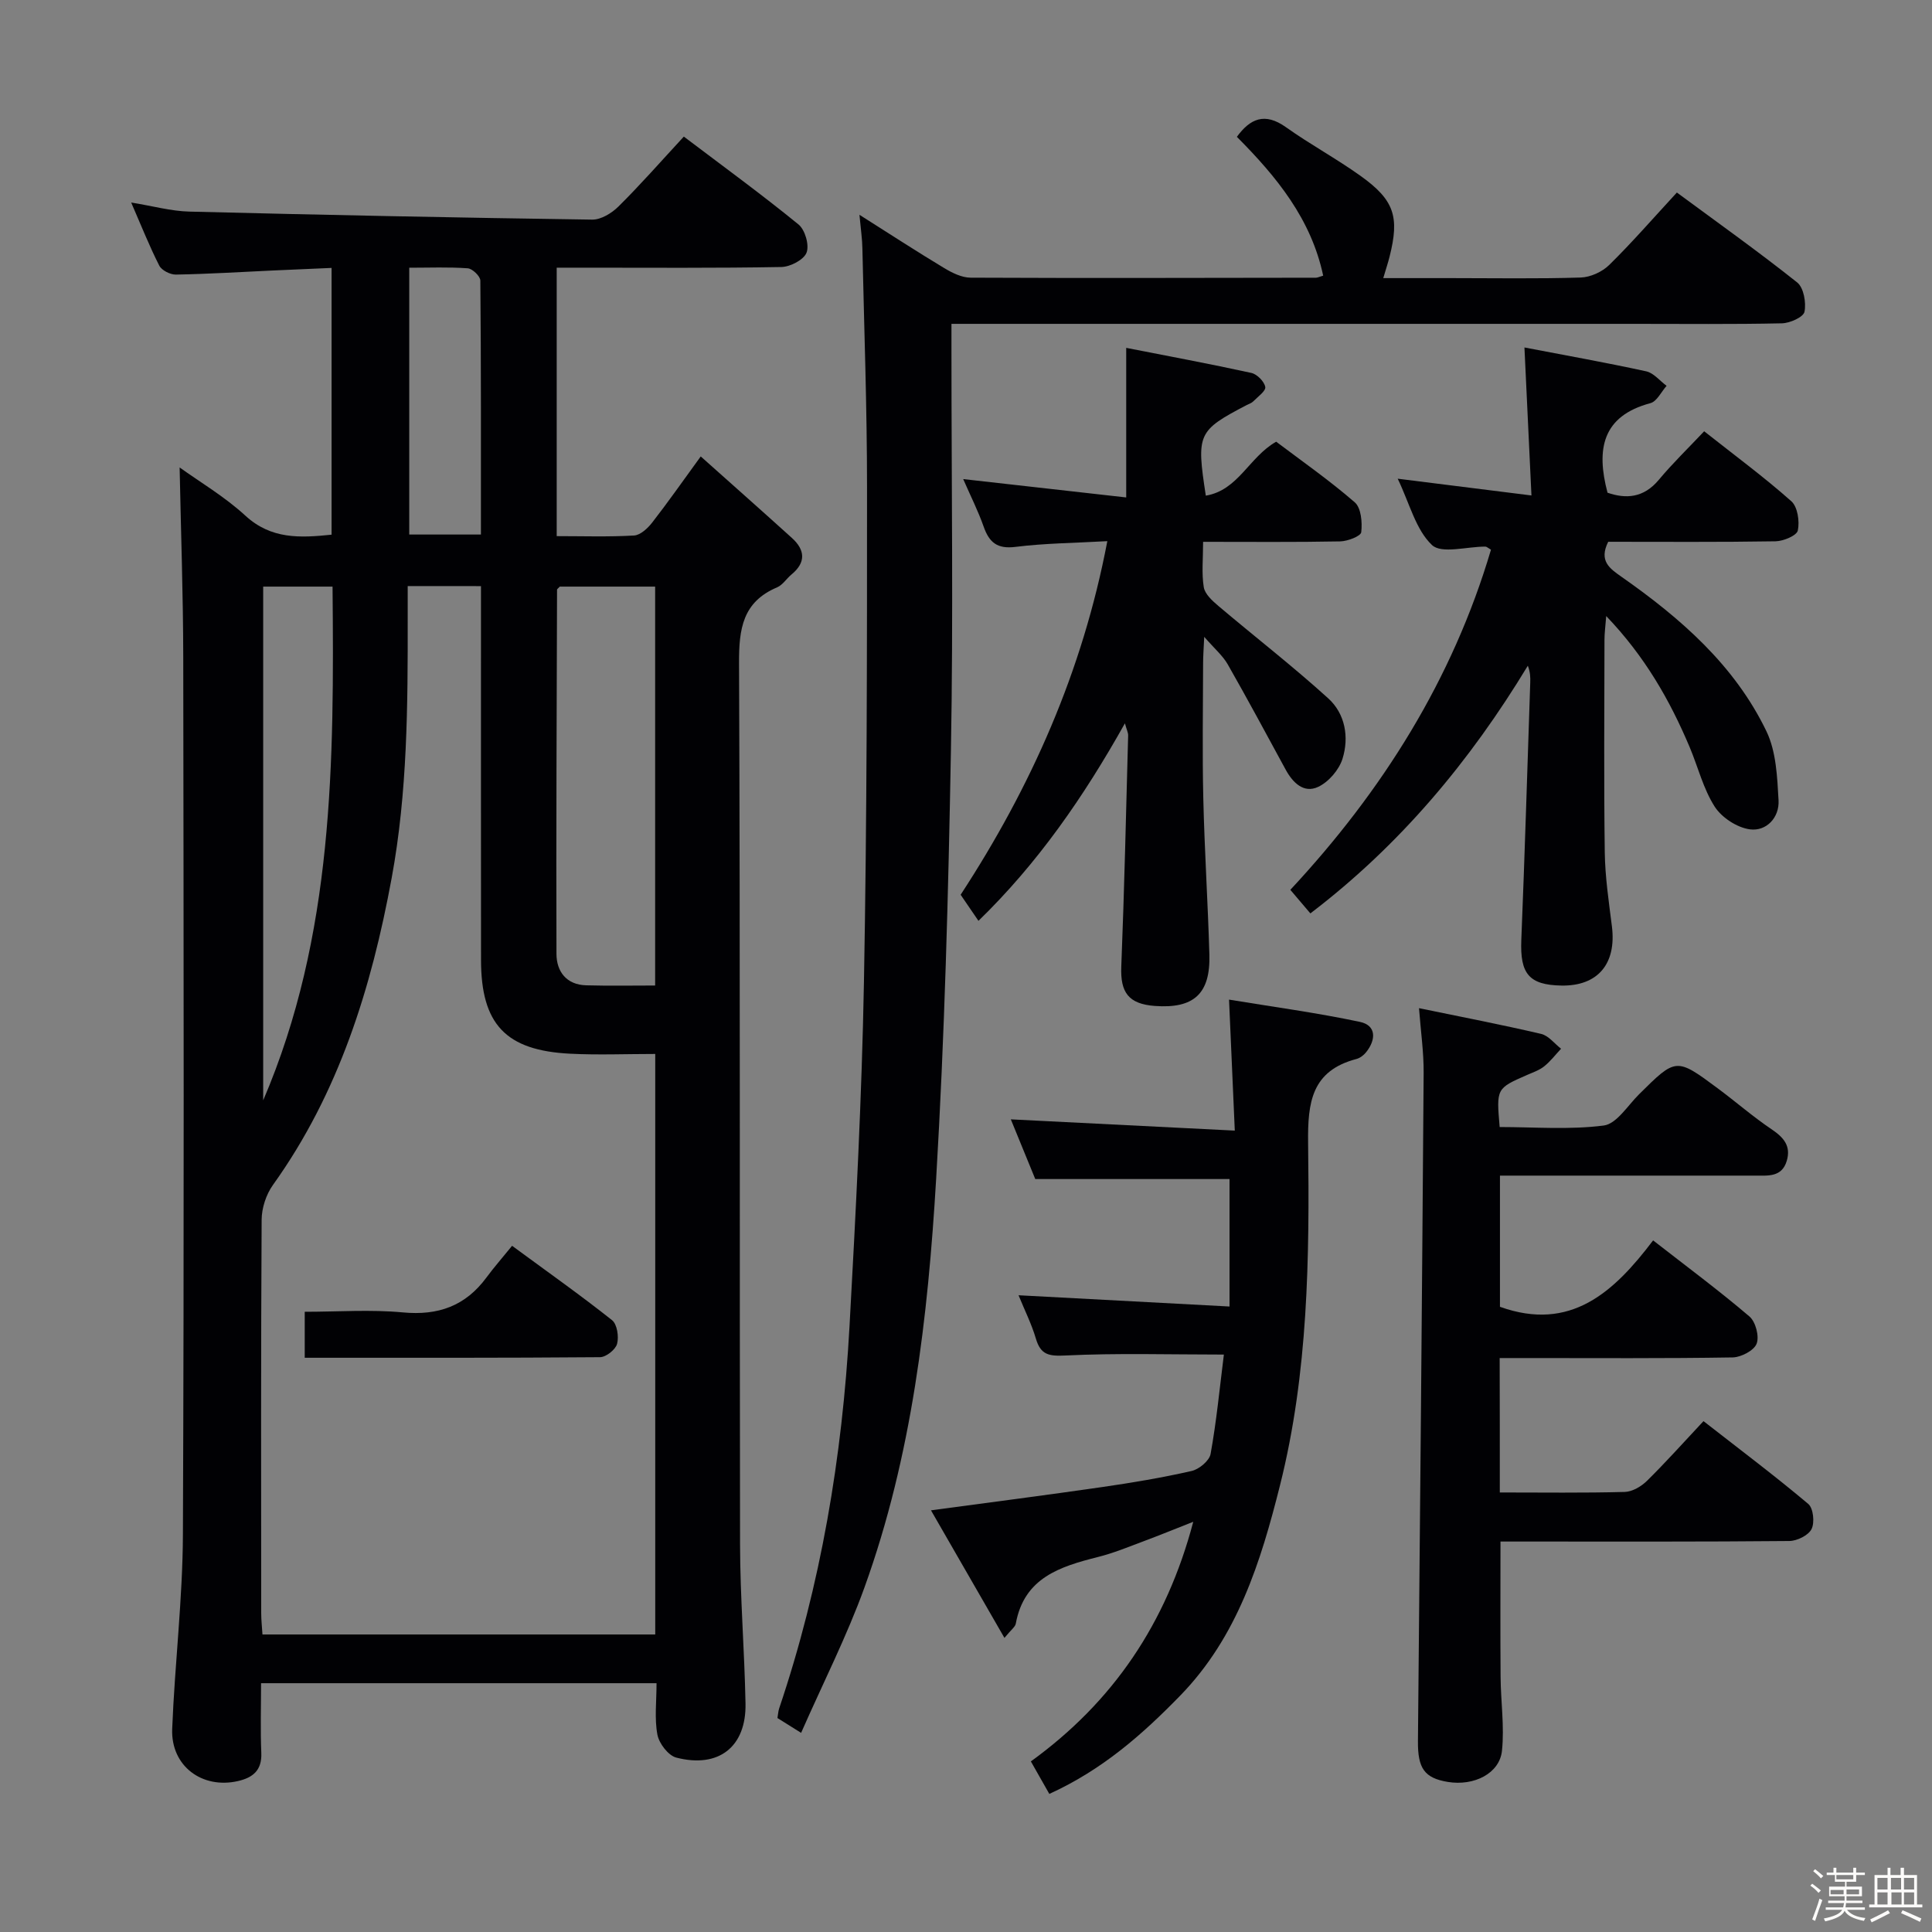 <svg enable-background="new 0 0 400 400" viewBox="0 0 400 400" xmlns="http://www.w3.org/2000/svg"><rect x="0" y="0" width="400" height="400" fill="#808080" stroke="none"/><path d="m374.8 390.4.4-.4c.7.5 1.3 1 1.8 1.4l-.5.5c-.5-.6-1.1-1.1-1.7-1.5zm1 7.3-.6-.3c.5-1.4 1.1-2.8 1.5-4.3.2.1.4.2.6.3-.5 1.3-1 2.8-1.5 4.3zm-.4-10.3.4-.4c.4.3 1 .8 1.7 1.4l-.5.5c-.4-.5-1-1-1.6-1.5zm2.5.3h1.7v-1h.6v1h3.5v-1h.6v1h1.8v.5h-1.8v1.4h-2v1h3.2v2h-3.2v.9h3.3v.5h-3.4c0 .3-.1.6-.1.9h4v.5h-3.7c.7.9 1.9 1.5 3.8 1.7-.1.2-.2.4-.3.6-2.1-.4-3.5-1.1-4-2.1-.4 1-1.8 1.7-4 2.2-.1-.2-.2-.4-.3-.6 2.1-.4 3.4-1 3.8-1.8h-3.4v-.5h3.6c.1-.3.1-.6.2-.9h-3.3v-.5h3.4c0-.3 0-.6 0-.9h-3.2v-2h3.3v-1h-2.1v-1.4h-1.7v-.5zm1.1 3.5v1h2.7c0-.3 0-.4 0-.4 0-.1 0-.2 0-.2 0-.1 0-.2 0-.3h-2.7zm1.2-3v.9h3.5v-.9zm4.7 3h-2.6v.6.4h2.6z" fill="#fcfbfa"/><path d="m393.6 386.7h.6v1.5h2.7v6.1h1.1v.6h-11v-.6h1.1v-6.1h2.7v-1.5h.6v1.5h2.1v-1.5zm-2.7 8.8.4.6c-1.2.6-2.5 1.3-3.8 1.9-.1-.2-.2-.4-.3-.6 1.2-.6 2.5-1.2 3.7-1.9zm-2.2-6.7v2.4h2.1v-2.4zm0 3v2.5h2.1v-2.5zm2.8-3v2.4h2.1v-2.4zm.1 3v2.5h2.1v-2.5h-2.2zm5.9 6.1c-1.4-.7-2.7-1.3-3.9-1.8l.3-.6c1.5.6 2.7 1.2 3.9 1.7zm-1.2-9.1h-2.1v2.4h2.1zm-2.1 3v2.5h2.1v-2.5z" fill="#fcfbfa"/><g fill="#010104"><path d="m141.58 28.28c8.21 6.21 16.14 11.99 23.74 18.19 1.36 1.11 2.27 4.27 1.67 5.83-.56 1.48-3.36 2.94-5.2 2.98-13.66.25-27.33.14-41 .14-1.79 0-3.57 0-5.53 0v55.58c5.47 0 10.76.18 16.02-.13 1.31-.08 2.82-1.49 3.74-2.67 3.24-4.16 6.27-8.49 10.06-13.7 6.57 5.87 12.76 11.34 18.89 16.89 2.74 2.49 2.92 5.07-.11 7.56-1.03.85-1.81 2.16-2.96 2.65-7.15 3.02-7.92 8.6-7.89 15.66.26 60.83.09 121.67.21 182.5.02 10.98.92 21.95 1.13 32.92.18 8.97-5.54 13.49-14.34 11.21-1.65-.43-3.56-2.93-3.9-4.74-.63-3.34-.18-6.89-.18-10.66-27.39 0-54.3 0-81.88 0 0 4.89-.15 9.67.05 14.43.15 3.59-1.71 5.11-4.83 5.83-7.44 1.7-13.92-3.13-13.62-10.8.53-13.45 2.17-26.88 2.22-40.32.25-60.5.15-121 .07-181.5-.02-13.08-.49-26.16-.75-39.35 4.18 3.01 9.32 6.04 13.62 9.99 5.34 4.9 11.28 4.61 17.84 3.93 0-18.31 0-36.41 0-55.23-4.16.18-8.23.35-12.3.54-6.64.31-13.28.72-19.93.84-1.17.02-2.94-.87-3.44-1.85-2.03-3.98-3.68-8.15-5.82-13.07 4.47.72 8.26 1.79 12.06 1.88 27.79.7 55.58 1.26 83.37 1.66 1.83.03 4.06-1.33 5.45-2.71 4.51-4.46 8.68-9.22 13.54-14.48zm-57.17 93.06v6.78c.02 17.96-.04 35.9-3.32 53.67-4.19 22.73-10.9 44.44-24.57 63.53-1.42 1.98-2.34 4.79-2.35 7.22-.16 27.14-.11 54.29-.09 81.43 0 1.45.17 2.9.26 4.43h81.32c0-40.17 0-79.91 0-120.19-6.04 0-11.83.24-17.59-.05-13.37-.66-18.47-6.11-18.48-19.41-.02-23.81-.01-47.63-.01-71.44 0-1.93 0-3.87 0-5.96-5.26-.01-9.73-.01-15.17-.01zm51.23 82.7c0-28.21 0-55.27 0-82.59-6.86 0-13.43 0-19.74 0-.36.4-.57.51-.57.63-.07 25.14-.2 50.27-.12 75.41.01 3.64 2.05 6.4 6.16 6.51 4.72.13 9.46.04 14.27.04zm-81.15-82.59v106.37c14.63-34.14 14.69-70.06 14.36-106.37-5.05 0-9.62 0-14.36 0zm30.24-10.78h14.84c0-17.74.04-35.16-.12-52.58-.01-.9-1.64-2.47-2.61-2.54-3.92-.29-7.87-.12-12.11-.12z"/><path d="m177.94 44.47c6.35 4.02 11.89 7.63 17.56 11.04 1.64.99 3.63 1.97 5.46 1.98 23.83.11 47.66.04 71.48.01.32 0 .63-.17 1.51-.43-2.48-11.69-9.59-20.43-17.87-28.74 2.74-3.75 5.75-5.14 10.17-1.99 5 3.56 10.44 6.5 15.43 10.07 7.01 5.01 8.1 8.46 6.02 16.71-.31 1.24-.72 2.47-1.31 4.46h13.88c9 0 18 .16 26.99-.12 2.03-.06 4.47-1.18 5.93-2.62 4.72-4.64 9.08-9.66 13.99-14.98 8.51 6.28 16.88 12.23 24.91 18.62 1.35 1.08 1.89 4.17 1.51 6.07-.23 1.11-3.02 2.36-4.69 2.39-10.16.22-20.33.11-30.49.11-44.99 0-89.98 0-134.97 0-1.96 0-3.92 0-6.46 0v5.77c0 27.49.39 55-.11 82.48-.53 29.6-1.31 59.22-3.06 88.77-1.7 28.69-4.99 57.3-14.84 84.59-3.64 10.08-8.54 19.7-13.12 30.11-2.35-1.48-3.55-2.22-4.9-3.07.13-.73.16-1.38.35-1.97 8.66-25.66 13.08-52.14 14.57-79.09 1.31-23.75 2.55-47.52 2.99-71.29.63-34.13.64-68.27.64-102.41 0-16.47-.6-32.94-.96-49.42-.02-1.94-.32-3.9-.61-7.05z"/><path d="m310.52 309c8.89 0 17.37.12 25.85-.11 1.58-.04 3.43-1.13 4.61-2.29 3.9-3.84 7.55-7.93 11.71-12.37 7.7 6.01 14.86 11.39 21.7 17.15 1.04.88 1.35 3.86.67 5.2-.65 1.3-3 2.46-4.62 2.47-17.99.17-35.99.11-53.99.11-1.82 0-3.64 0-5.79 0 0 9.55-.05 18.78.02 28.01.04 5.1.81 10.25.29 15.28-.48 4.73-5.79 7.37-11.21 6.48-4.87-.8-6.24-2.84-6.19-8.44.44-46.12.85-92.25 1.18-138.37.03-4.26-.59-8.52-.96-13.39 8.84 1.83 17.1 3.41 25.29 5.33 1.53.36 2.76 2.01 4.12 3.07-1.15 1.23-2.2 2.61-3.5 3.65-1.01.81-2.33 1.25-3.54 1.78-6.36 2.79-6.36 2.79-5.67 10.78 7.13 0 14.43.6 21.53-.31 2.68-.34 4.97-4.13 7.33-6.47 7.66-7.59 7.66-7.64 16.33-1.2 3.74 2.78 7.27 5.86 11.13 8.46 2.49 1.68 4.03 3.45 3.12 6.52-1.02 3.44-3.91 3.05-6.57 3.06-15.66 0-31.33 0-46.99 0-1.81 0-3.62 0-5.82 0v27.16c14.65 5.25 23.61-3.06 31.71-13.75 6.97 5.43 13.63 10.37 19.93 15.74 1.29 1.09 2.09 4.12 1.5 5.65-.54 1.41-3.22 2.81-4.97 2.84-14.16.23-28.32.13-42.49.13-1.8 0-3.59 0-5.74 0 .03 9.37.03 18.27.03 27.83z"/><path d="m332.96 112.17c-1.96 3.95.27 5.51 2.73 7.23 12.24 8.58 23.44 18.31 30.04 32.02 2.02 4.21 2.23 9.46 2.5 14.28.2 3.54-2.49 6.45-5.91 6.01-2.65-.34-5.85-2.43-7.31-4.7-2.37-3.7-3.45-8.21-5.19-12.34-4.1-9.69-9.24-18.74-17.27-27.12-.17 2.18-.36 3.55-.36 4.92-.02 14.66-.14 29.32.06 43.97.07 5.13.84 10.26 1.48 15.36.97 7.74-2.92 12.39-10.47 12.25-6.71-.12-8.57-2.46-8.29-9.41.72-17.77 1.25-35.54 1.85-53.31.04-1.1 0-2.21-.5-3.5-11.96 19.74-26.38 37.07-45.02 51.28-1.23-1.45-2.48-2.92-4.15-4.88 19.07-20.47 33.59-43.56 41.54-70.42-.62-.36-.89-.64-1.16-.64-3.8-.02-9.07 1.56-11.06-.33-3.35-3.18-4.61-8.56-7.09-13.73 9.43 1.18 18.1 2.27 27.69 3.47-.51-10.79-.97-20.48-1.45-30.64 8.44 1.62 16.86 3.12 25.21 4.94 1.55.34 2.82 1.97 4.22 3-1.1 1.24-2.01 3.23-3.35 3.59-9.97 2.66-11.27 9.52-8.88 18.54 3.77 1.3 7.45 1.13 10.62-2.67 2.86-3.43 6.09-6.55 9.39-10.05 6.47 5.11 12.48 9.54 18.04 14.48 1.31 1.16 1.75 4.17 1.35 6.06-.22 1.06-2.98 2.21-4.61 2.24-11.62.19-23.24.1-34.65.1z"/><path d="m217.25 371.41c-1.33-2.33-2.45-4.31-3.82-6.73 17-12.31 28.07-28.57 33.62-49.61-3.81 1.5-7.04 2.82-10.31 4.04-3.11 1.16-6.21 2.45-9.42 3.25-7.85 1.98-15.28 4.29-17.01 13.79-.13.7-.97 1.26-2.35 2.96-5.25-9.11-10.15-17.62-15.21-26.41 12.22-1.65 23.81-3.14 35.36-4.81 6.23-.9 12.46-1.94 18.6-3.34 1.55-.35 3.68-2.12 3.93-3.53 1.21-6.68 1.86-13.45 2.75-20.57-11.32 0-22.08-.33-32.79.19-3.46.17-5.14-.12-6.14-3.52-.88-2.99-2.31-5.83-3.58-8.95 14.43.77 28.57 1.52 43.68 2.33 0-9.34 0-17.85 0-26.39-12.85 0-26.23 0-40.22 0-1.54-3.76-3.35-8.18-5.06-12.36 15.18.76 30.35 1.52 46.37 2.33-.4-9.24-.76-17.45-1.19-27.12 9.04 1.49 18.14 2.71 27.1 4.61 3.43.73 3.35 3.69 1.29 6.27-.49.62-1.26 1.21-2.01 1.41-9.27 2.44-10.12 8.93-10.01 17.39.3 23.75.03 47.58-5.81 70.84-3.98 15.87-8.82 31.42-20.69 43.6-7.79 8-16.09 15.33-27.08 20.33z"/><path d="m229.26 112.04c-6.86.39-13 .43-19.04 1.19-3.78.47-5.42-.94-6.57-4.21-1.14-3.24-2.7-6.32-4.23-9.83 11.58 1.3 22.51 2.53 33.75 3.8 0-10.72 0-20.46 0-30.97 8.6 1.69 17.28 3.3 25.91 5.19 1.18.26 2.68 1.78 2.88 2.91.14.84-1.56 2.03-2.51 3-.33.34-.86.49-1.3.72-10.2 5.35-10.47 5.92-8.5 18.78 6.74-1.13 8.95-7.99 14.57-11.17 5.31 4.01 11.03 8 16.27 12.55 1.32 1.15 1.58 4.15 1.34 6.19-.1.82-2.82 1.87-4.37 1.9-9.28.18-18.56.09-28.37.09 0 3.52-.33 6.53.14 9.4.24 1.43 1.78 2.82 3.03 3.88 7.56 6.4 15.4 12.47 22.73 19.12 3.52 3.19 4.36 8.04 2.96 12.52-.72 2.3-2.88 4.81-5.05 5.82-2.97 1.39-5.25-.87-6.73-3.6-3.96-7.28-7.88-14.58-11.98-21.77-1.02-1.79-2.7-3.21-4.87-5.7-.12 2.63-.23 4.04-.23 5.44-.02 9.33-.18 18.66.04 27.99.25 10.79.95 21.58 1.26 32.37.23 8.1-3.23 11.22-11.31 10.62-5.44-.41-7.14-2.8-6.93-8.12.63-15.95.99-31.91 1.42-47.87.02-.59-.31-1.2-.67-2.52-8.54 15.24-18.02 28.94-30.32 40.89-1.36-2-2.47-3.63-3.69-5.4 14.58-22.33 25.23-46.2 30.37-73.21z"/><path d="m63.09 281.11c0-3.42 0-6.06 0-9.52 6.87 0 13.65-.5 20.33.13 7.31.69 12.95-1.34 17.29-7.22 1.58-2.14 3.35-4.15 5.31-6.57 7.51 5.52 14.25 10.28 20.7 15.4 1.05.84 1.44 3.42 1.04 4.9-.32 1.19-2.28 2.75-3.53 2.76-20.25.17-40.5.12-61.14.12z"/></g></svg>